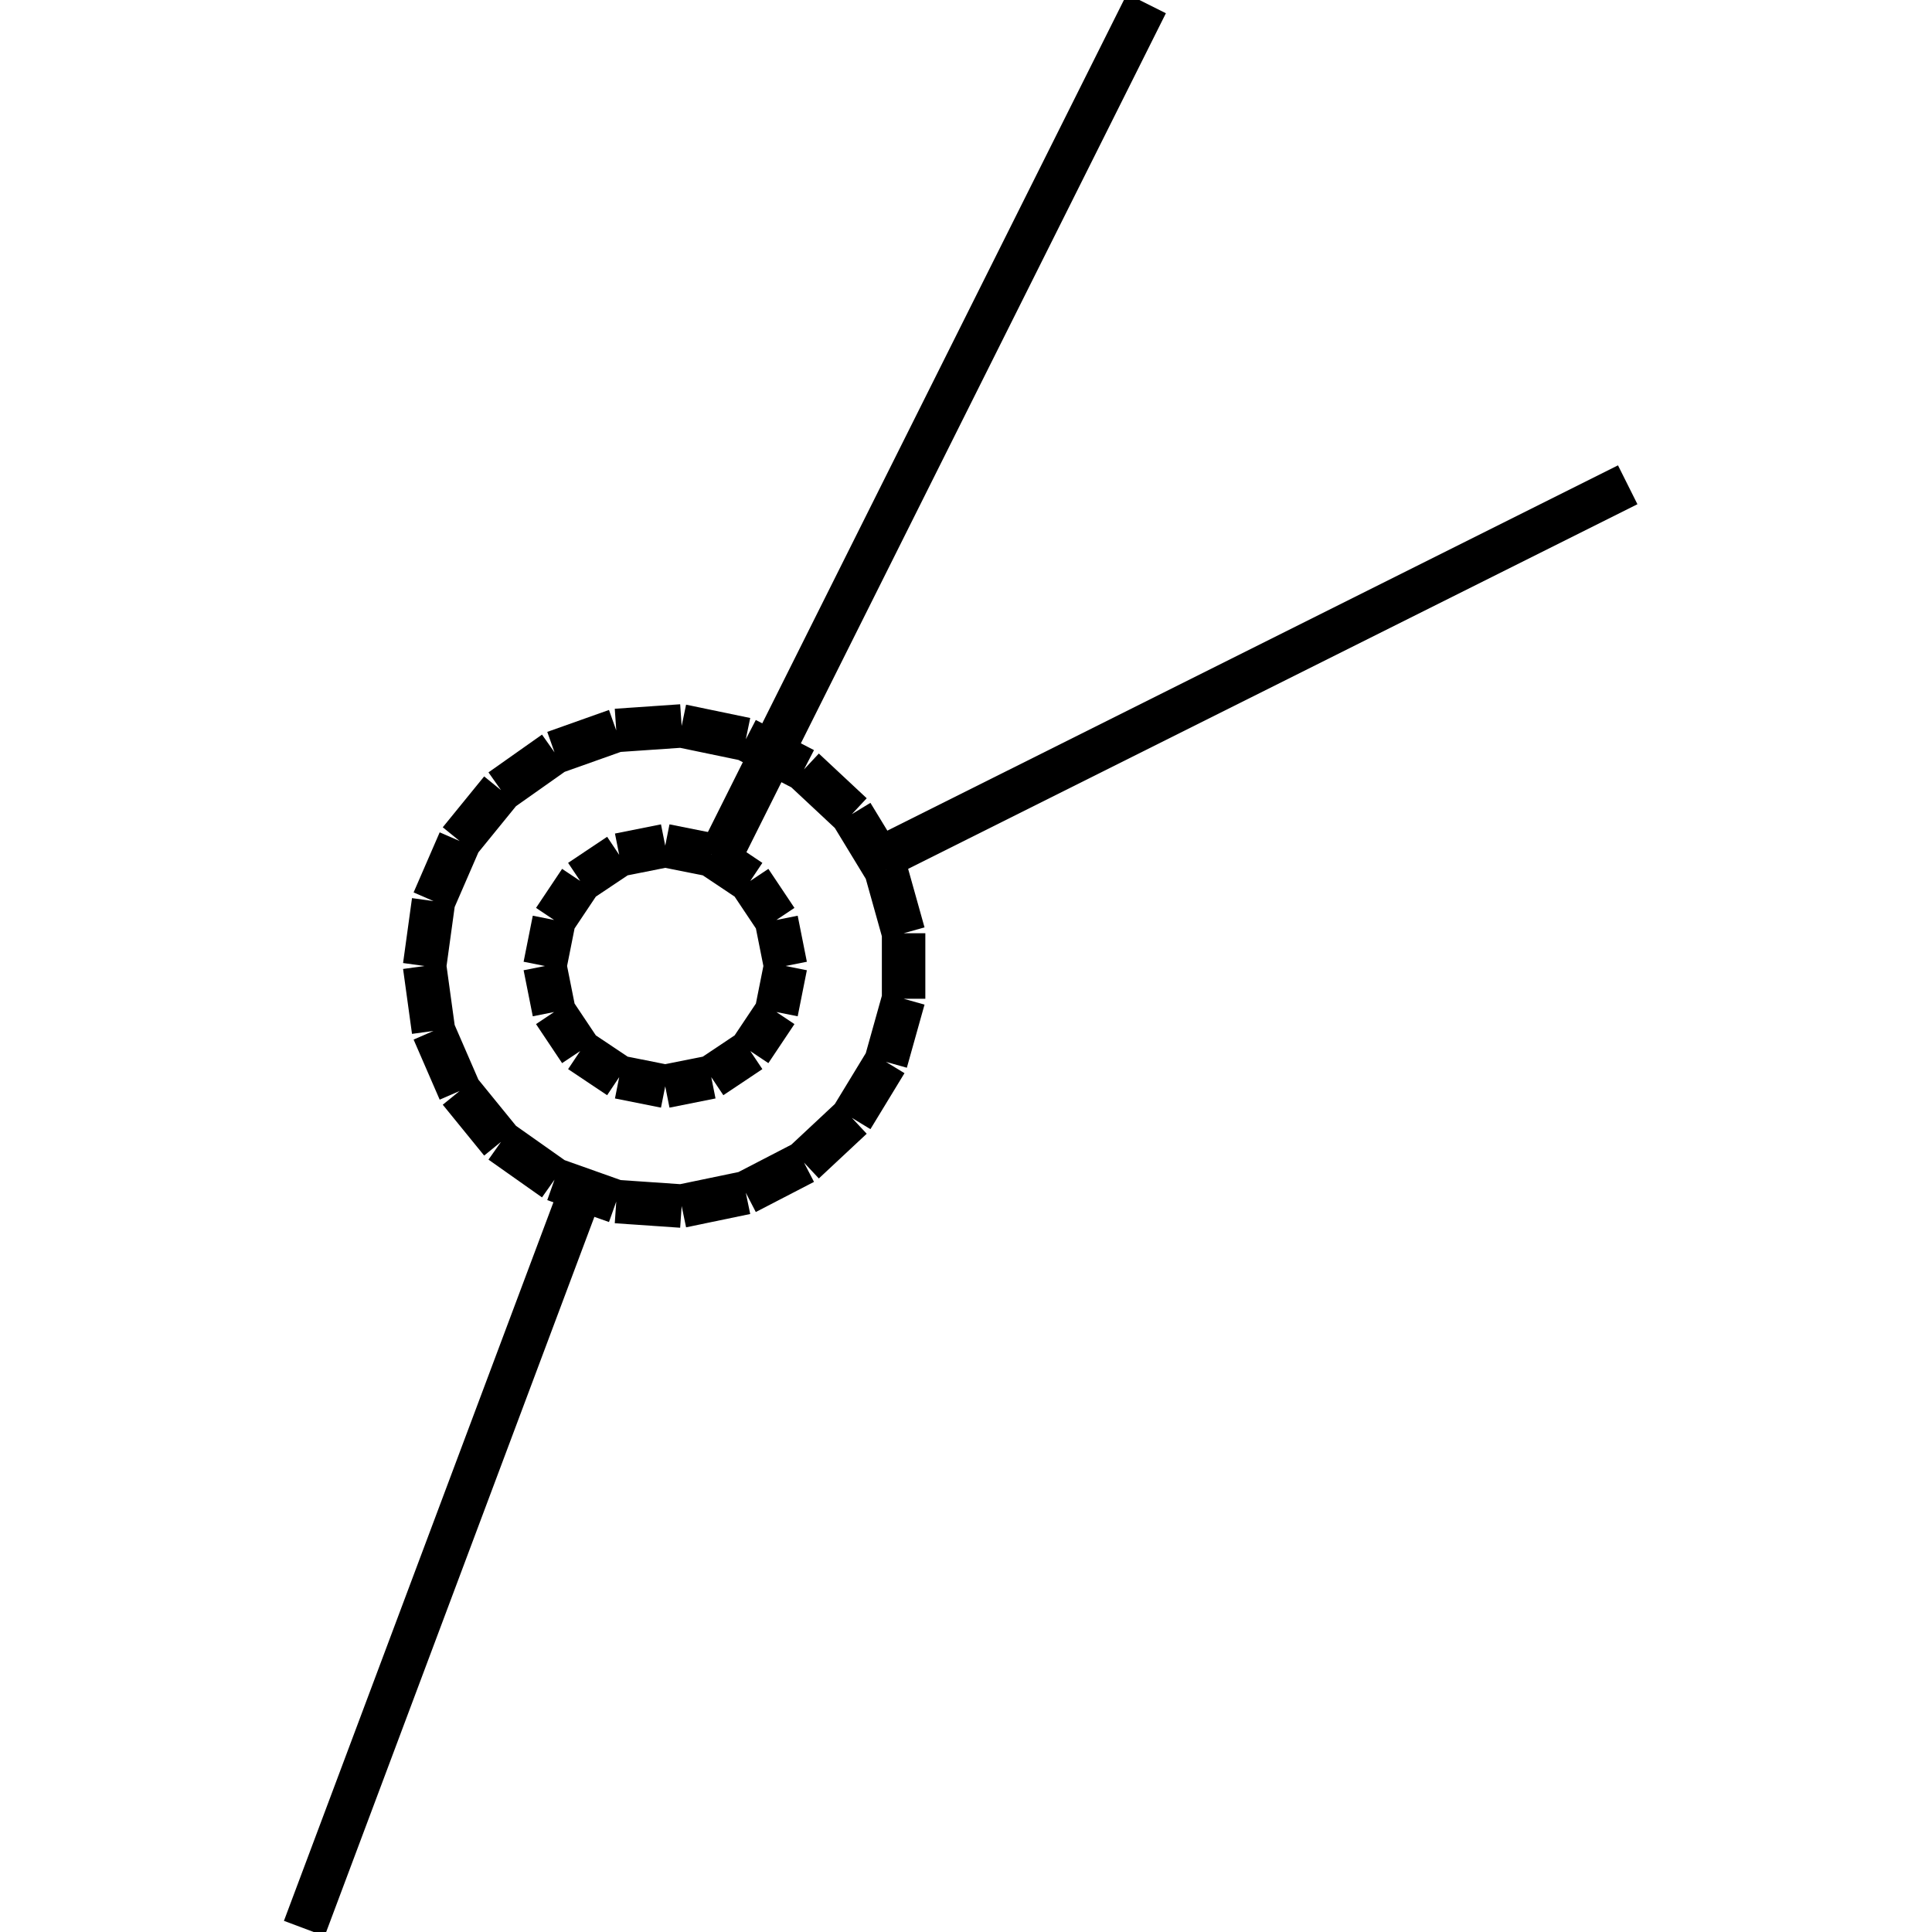 <?xml version="1.0" standalone="no"?><svg xmlns="http://www.w3.org/2000/svg" width="400.000" height="400.000" viewBox="0.0 0.0 400.000 400.000" version="1.1">
  <title>Produce by Acme CAD Converter</title>
  <desc>Produce by Acme CAD Converter</desc>
<g id="0" display="visible">
<g><path d="M112.82 200L114.72 190.47M114.72 190.47L120.12 182.39M120.12 182.39L128.2 176.99M128.2 176.99L137.73 175.09M137.73 175.09L147.26 176.99M147.26 176.99L155.34 182.39M155.34 182.39L160.74 190.47M160.74 190.47L162.64 200M162.64 200L160.74 209.53M160.74 209.53L155.34 217.61M155.34 217.61L147.26 223.01M147.26 223.01L137.73 224.91M137.73 224.91L128.2 223.01M128.2 223.01L120.12 217.61M120.12 217.61L114.72 209.53M114.72 209.53L112.82 200"
fill="none" stroke="black" stroke-width="9"/>
</g>
<g><path d="M237.36 0.73L148.87 177.72"
fill="none" stroke="black" stroke-width="9"/>
</g>
<g><path d="M87.91 200L89.76 186.56M89.76 186.56L95.16 174.12M95.16 174.12L103.73 163.59M103.73 163.59L114.81 155.77M114.81 155.77L127.59 151.23M127.59 151.23L141.13 150.3M141.13 150.3L154.41 153.06M154.41 153.06L166.46 159.3M166.46 159.3L176.37 168.56M176.37 168.56L183.42 180.15M183.42 180.15L187.08 193.22M187.08 193.22L187.08 206.78M187.08 206.78L183.42 219.85M183.42 219.85L176.37 231.44M176.37 231.44L166.46 240.7M166.46 240.7L154.41 246.94M154.41 246.94L141.13 249.7M141.13 249.7L127.59 248.77M127.59 248.77L114.81 244.23M114.81 244.23L103.73 236.41M103.73 236.41L95.16 225.88M95.16 225.88L89.76 213.44M89.76 213.44L87.91 200"
fill="none" stroke="black" stroke-width="9"/>
</g>
<g><path d="M337 100.37L182.29 177.72"
fill="none" stroke="black" stroke-width="9"/>
</g>
<g><path d="M63 399.27L120.24 246.64"
fill="none" stroke="black" stroke-width="9"/>
</g>
</g>
</svg>
